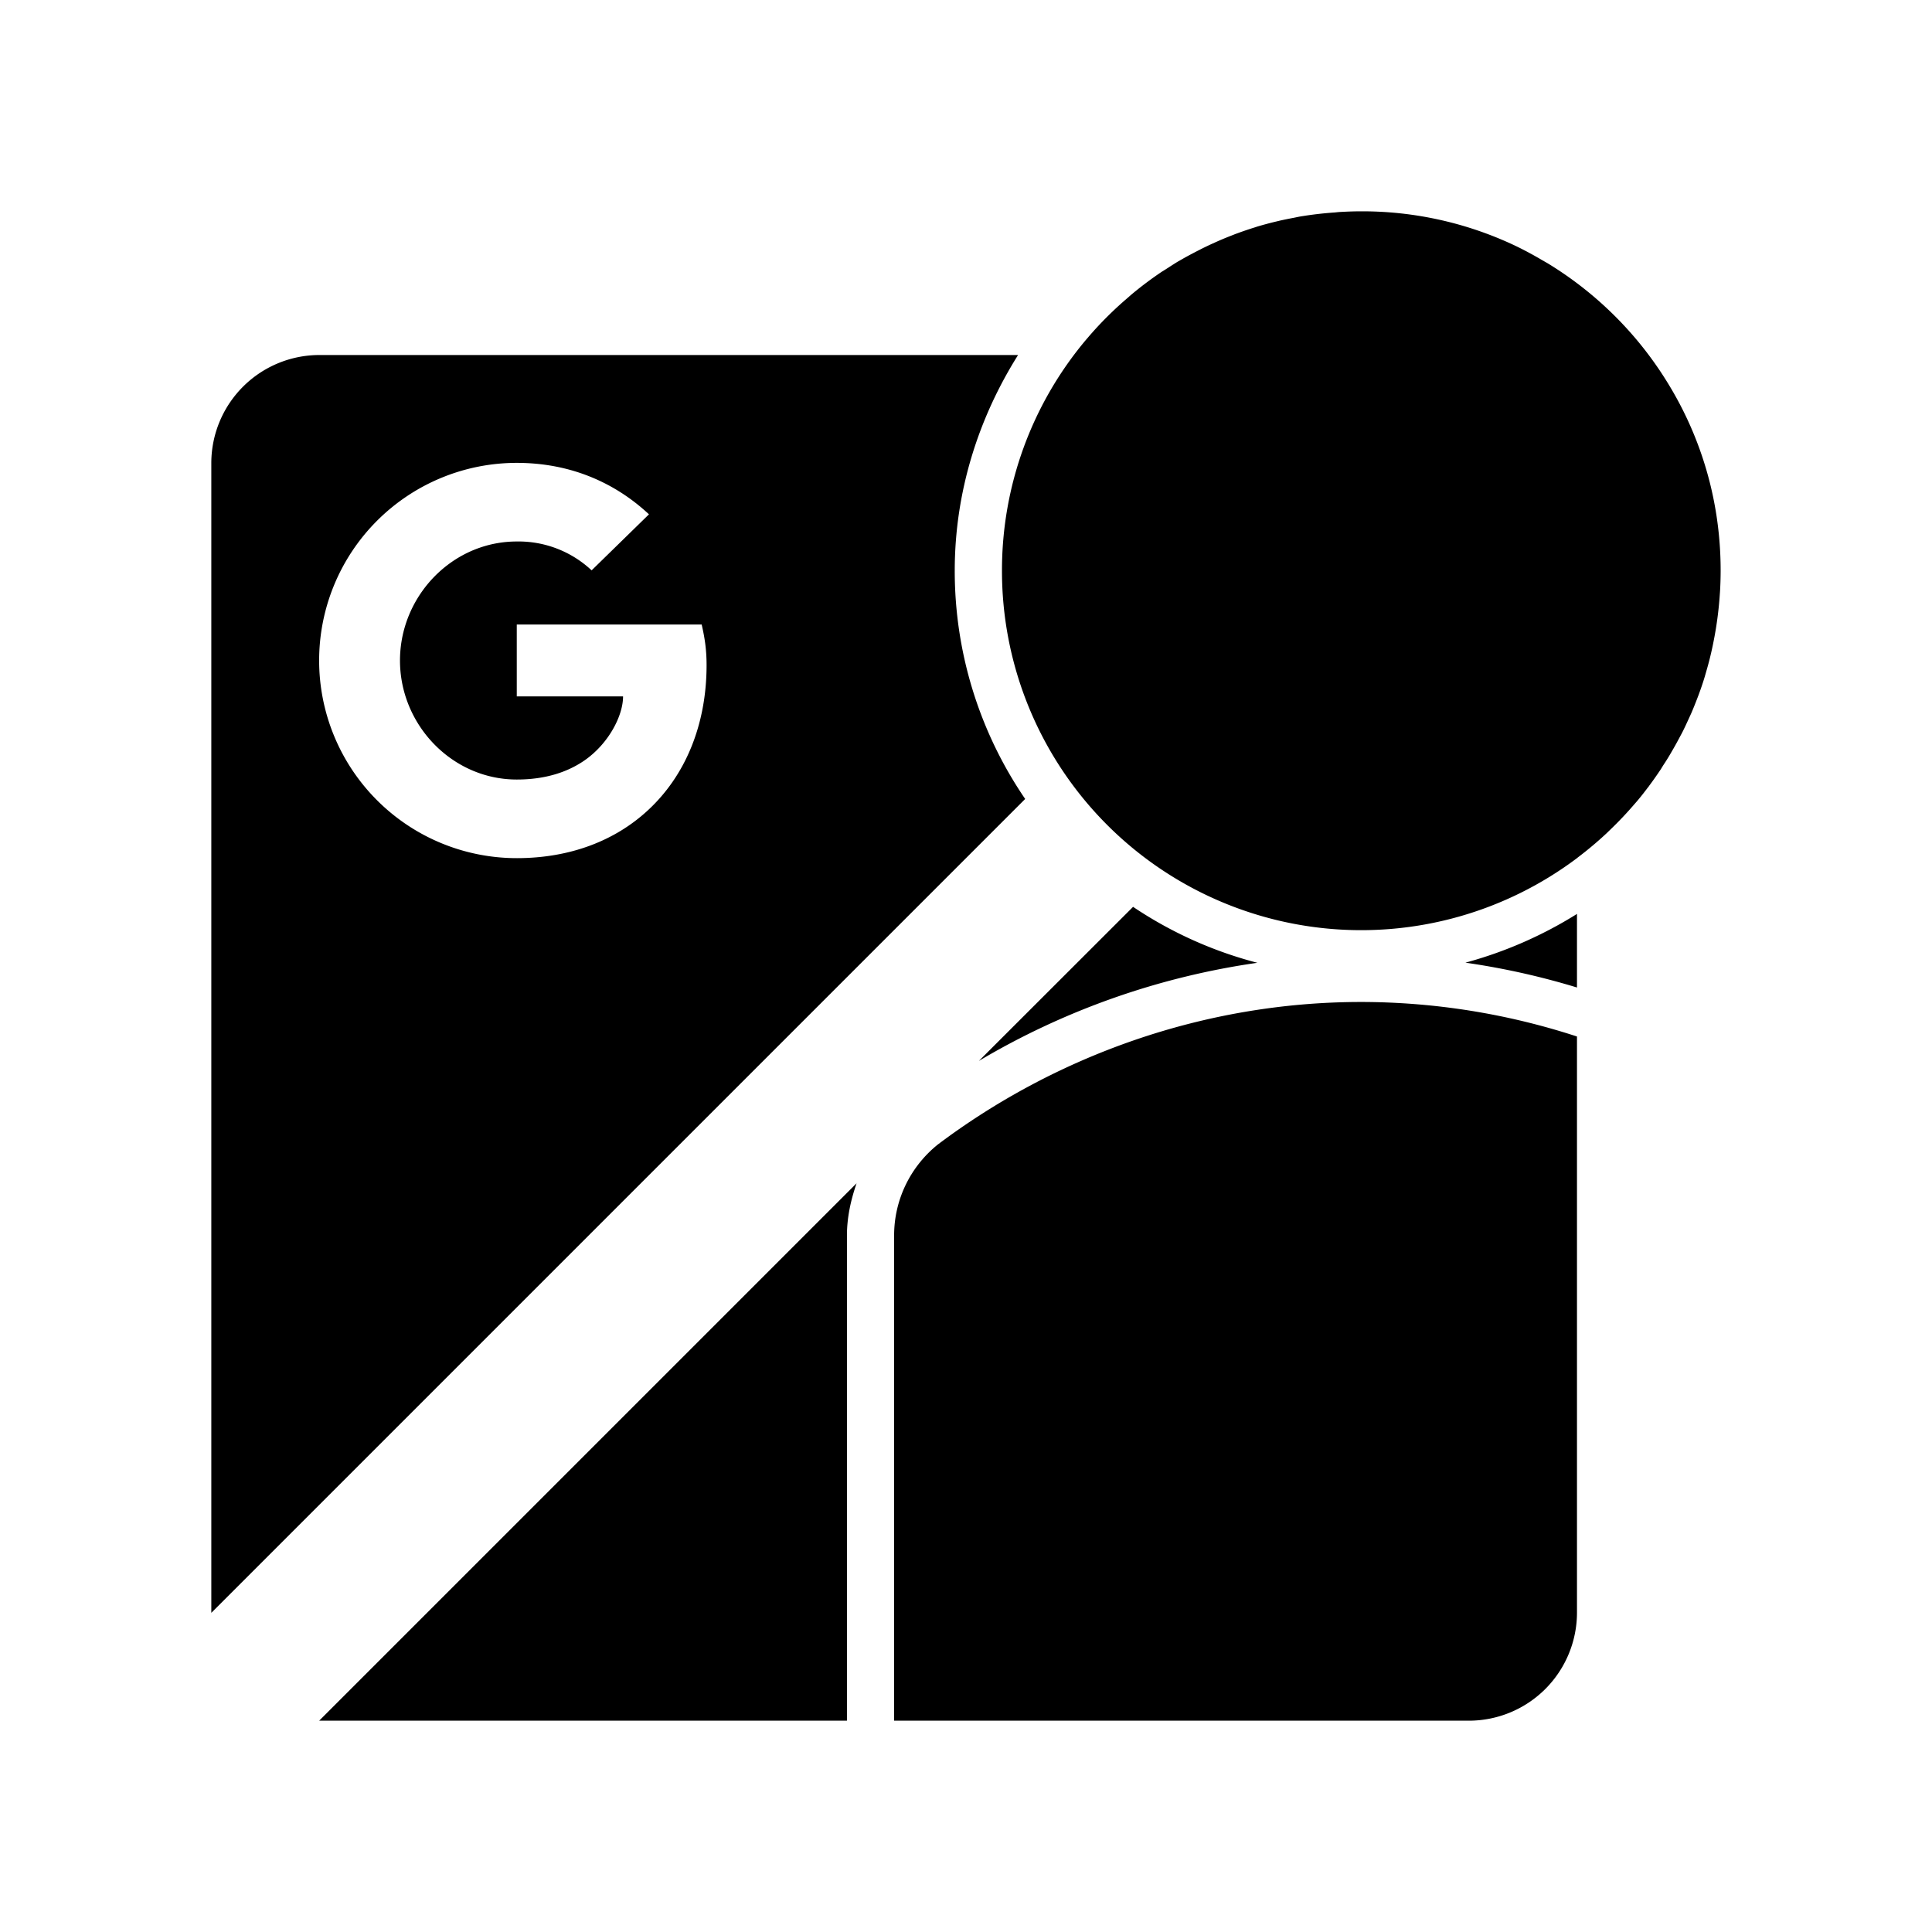 <svg xmlns="http://www.w3.org/2000/svg" width="100%" height="100%" viewBox="-3.36 -3.36 30.72 30.72"><path d="M18.285 0c-.11 0-.218.004-.326.01-.03.001-.062.005-.092.008a5.723 5.723 0 00-.549.064c-.037.006-.074.015-.111.022-.07.013-.138.027-.207.042l-.1.024a5.635 5.635 0 00-.273.074l-.023.008a5.67 5.67 0 00-.301.102c-.022.007-.043.017-.065.025a5.669 5.669 0 00-.22.09l-.096.043a5.765 5.765 0 00-.184.088l-.097.05c-.061.032-.122.064-.182.098l-.088.05c-.066.04-.13.082-.195.124l-.063.039a5.746 5.746 0 00-.488.367l-.072.063a5.803 5.803 0 00-.451.433 5.7 5.7 0 00-.14.156l-.06.07a5.692 5.692 0 00-1.33 3.664 5.712 5.712 0 009.143 4.571l.017-.014a5.778 5.778 0 00.452-.38l.062-.06a5.747 5.747 0 00.37-.39l.054-.062c.06-.07.116-.143.172-.217l.017-.021.002-.004c.06-.08.118-.163.174-.246.018-.026.034-.054.05-.08.04-.06.078-.12.114-.182l.051-.088c.035-.061.069-.123.102-.186.016-.03.033-.06.048-.091.03-.06.058-.121.086-.182l.047-.103c.031-.072.06-.144.088-.217l.025-.065c.036-.097.07-.195.1-.295l.02-.07c.022-.075.043-.15.062-.227a5.675 5.675 0 00.068-.313 5.758 5.758 0 00.086-.645l.008-.112a5.759 5.759 0 00-.056-1.191 5.677 5.677 0 00-.114-.559 5.655 5.655 0 00-.648-1.533 5.73 5.73 0 00-.477-.672A5.76 5.76 0 0021.248.826l-.086-.049a5.716 5.716 0 00-.398-.215A5.681 5.681 0 0018.285 0zM1.715 2.285A1.72 1.72 0 000 3.995v18.29L12.941 9.344a6.426 6.426 0 01-1.12-3.63c0-1.26.38-2.432 1.007-3.429H1.715zM4.857 4c.848 0 1.557.31 2.102.818l-.912.891a1.698 1.698 0 00-1.19-.459c-.818 0-1.512.551-1.76 1.295a1.889 1.889 0 000 1.195c.248.744.942 1.295 1.76 1.295.46 0 .808-.121 1.067-.297.396-.27.624-.722.623-1.025h-1.69V6.57h2.94c.045.197.078.386.078.645 0 .957-.342 1.765-.936 2.312-.52.48-1.233.758-2.082.758a3.142 3.142 0 110-6.285zm9.8 7.059l-2.452 2.45a12 12 0 014.428-1.56 6.456 6.456 0 01-1.977-.89zm7.058.113a6.601 6.601 0 01-1.774.775c.607.087 1.2.22 1.774.395v-1.17zm-3.43 1.4c-2.51 0-4.868.864-6.73 2.264-.425.34-.698.863-.698 1.45V24H20a1.72 1.72 0 001.715-1.715v-9.164a11.078 11.078 0 00-3.43-.549zm-8.025 2.883L1.715 24h8.392v-7.715c0-.292.063-.567.153-.83Z"/></svg>